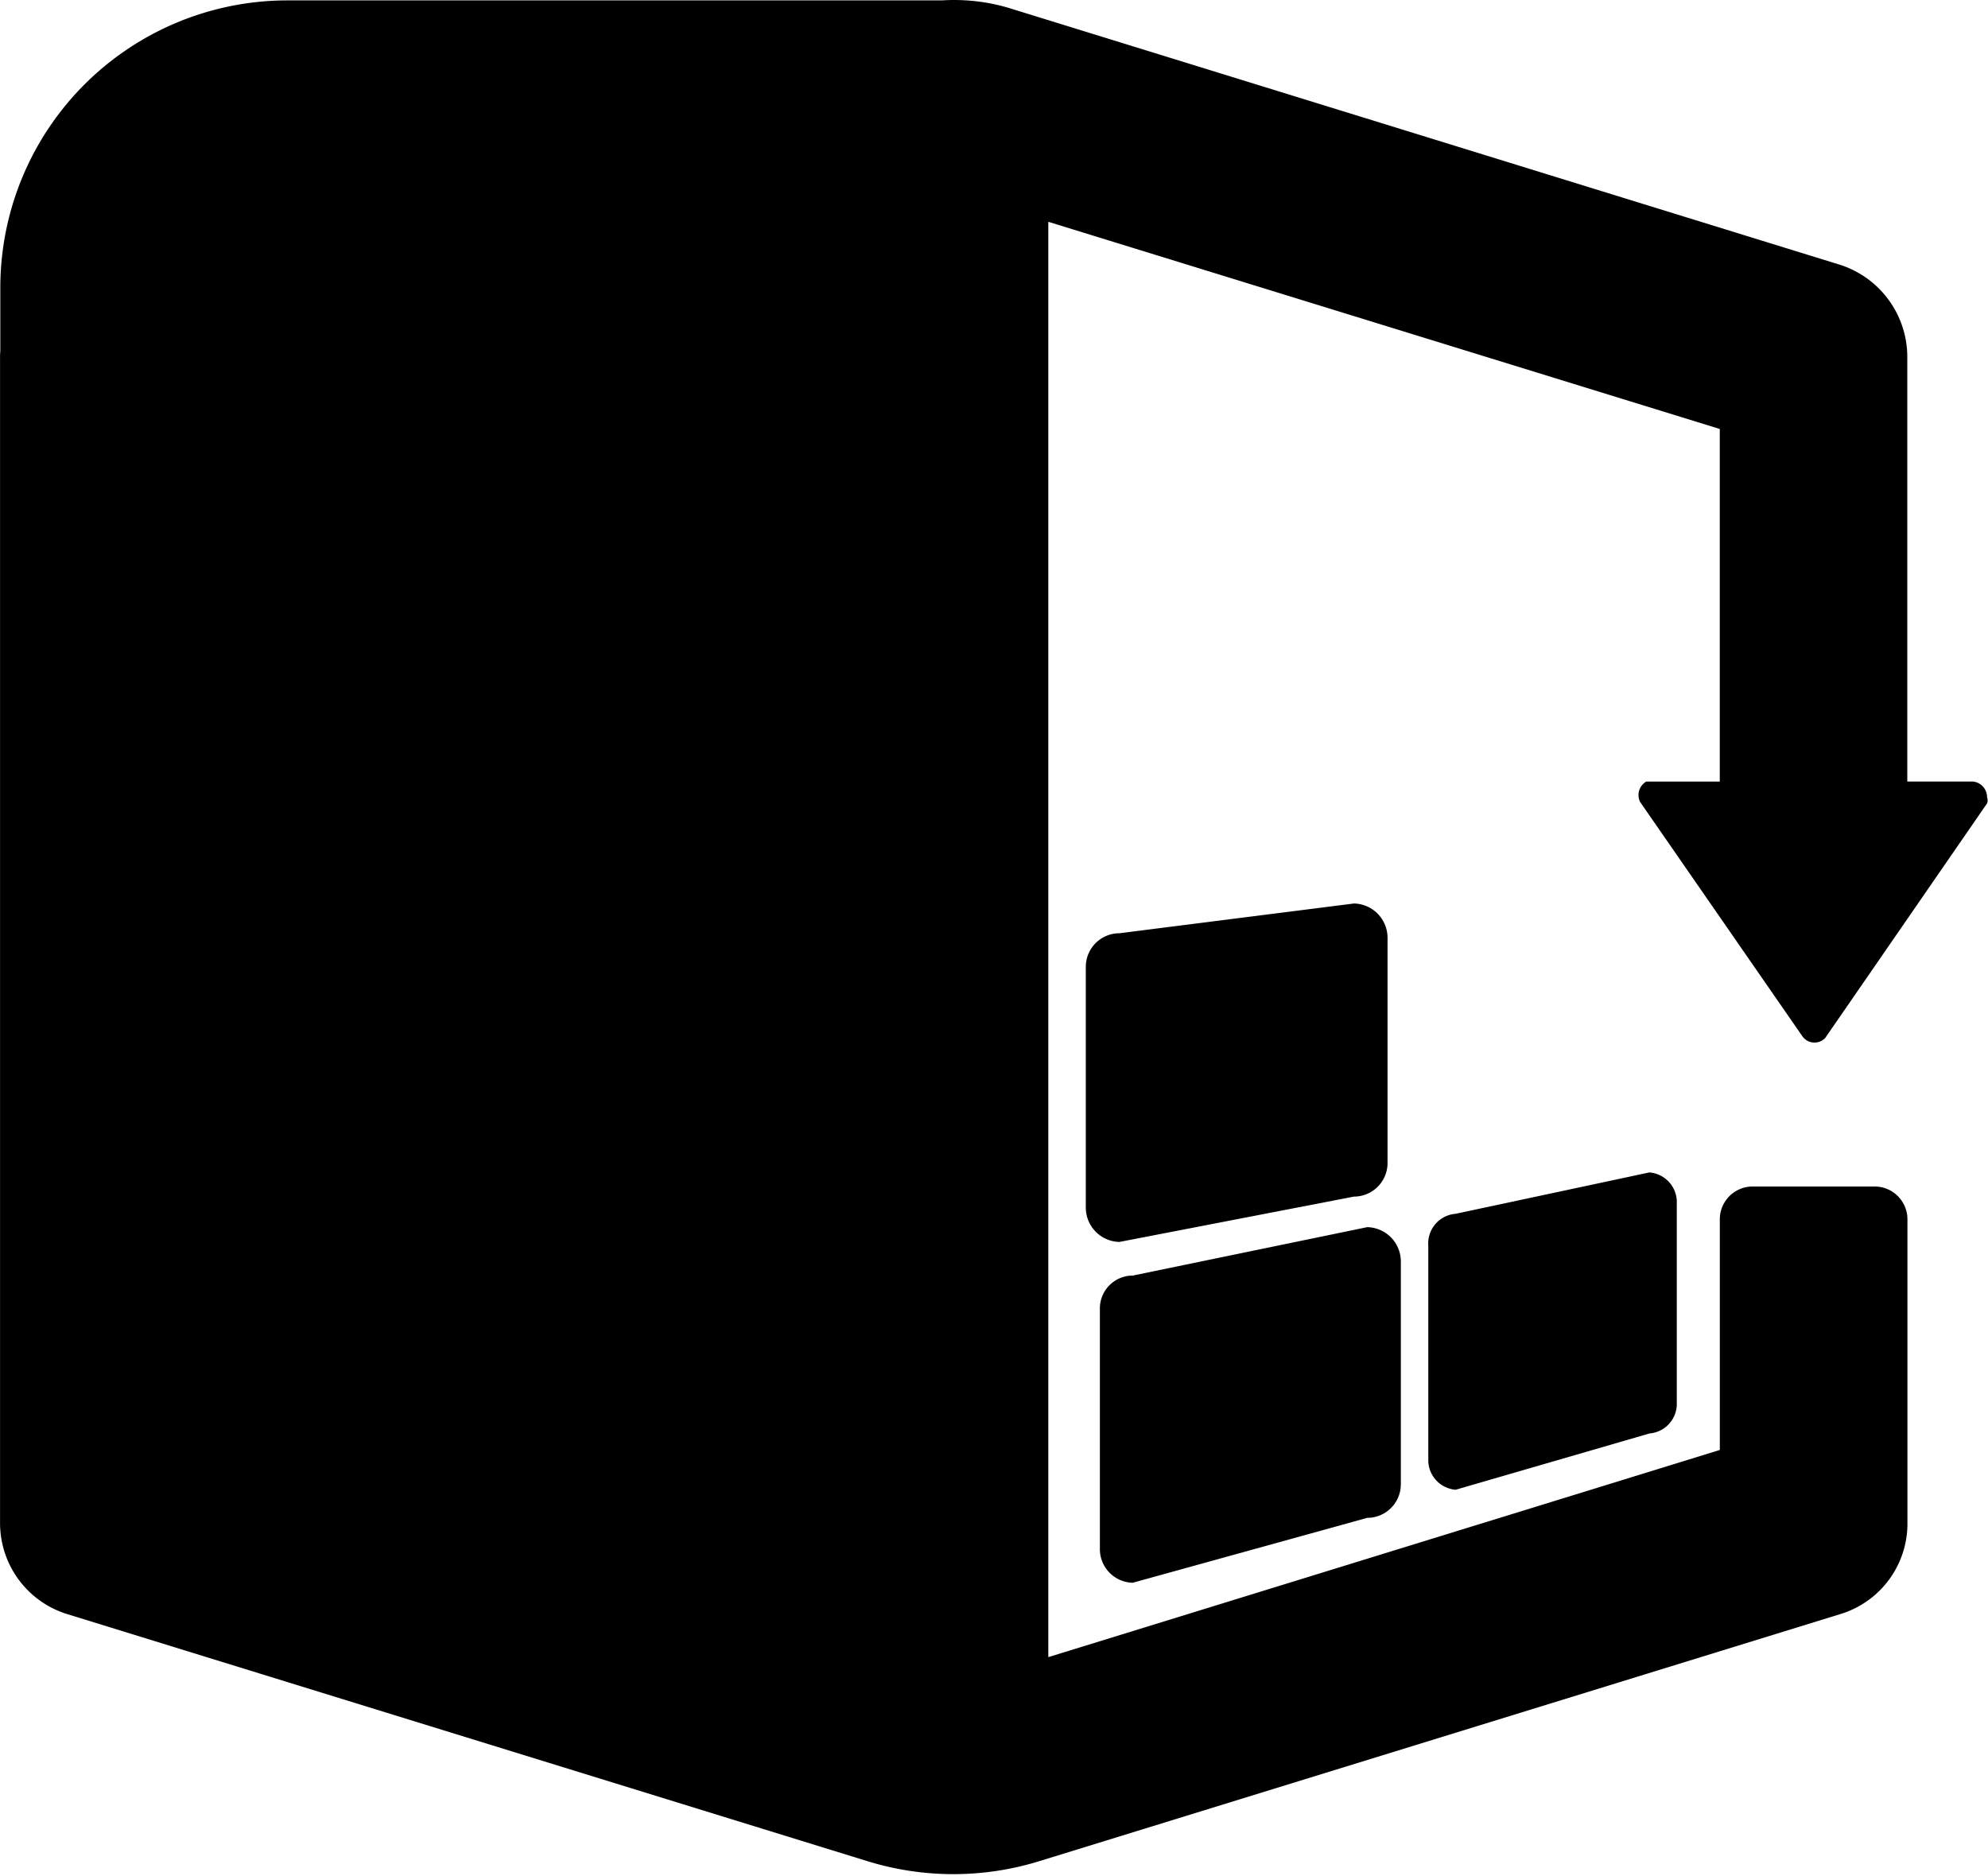 <?xml version="1.0" standalone="no"?><!DOCTYPE svg PUBLIC "-//W3C//DTD SVG 1.1//EN" "http://www.w3.org/Graphics/SVG/1.1/DTD/svg11.dtd"><svg t="1652075548100" class="icon" viewBox="0 0 1085 1024" version="1.1" xmlns="http://www.w3.org/2000/svg" p-id="11657" xmlns:xlink="http://www.w3.org/1999/xlink" width="211.914" height="200"><defs><style type="text/css">@font-face { font-family: feedback-iconfont; src: url("//at.alicdn.com/t/font_1031158_u69w8yhxdu.woff2?t=1630033759944") format("woff2"), url("//at.alicdn.com/t/font_1031158_u69w8yhxdu.woff?t=1630033759944") format("woff"), url("//at.alicdn.com/t/font_1031158_u69w8yhxdu.ttf?t=1630033759944") format("truetype"); }
</style></defs><path d="M0.162 191.482v643.55c-0.125-1.486-0.162-2.972-0.15-4.483V195.328c-0.012-1.324 0.037-2.598 0.15-3.847zM527.279 0.215h-13.113a99.911 99.911 0 0 1 13.113 0zM938.611 426.522V234.106L572.151 121.045v783.312l366.485-113.061V665.87a17.909 17.909 0 0 1 17.921-18.346h66.553a17.909 17.909 0 0 1 17.921 18.346v164.678a51.616 51.616 0 0 1-36.692 50.342l-437.309 134.879a158.833 158.833 0 0 1-93.429 0l-436.884-134.879A51.991 51.991 0 0 1 0.175 835.031V156.963A156.747 156.747 0 0 1 156.922 0.215h370.381a103.383 103.383 0 0 1 22.667 3.934l454.294 140.362a52.89 52.89 0 0 1 36.692 50.342v231.668h35.843a8.517 8.517 0 0 1 7.668 8.53 4.633 4.633 0 0 1 0 3.422l-88.309 127.986a8.043 8.043 0 0 1-6.382 2.498 8.13 8.13 0 0 1-5.995-3.297L895.1 437.612a8.517 8.517 0 0 1 3.409-11.09z" p-id="11658"></path><path d="M738.939 493.075l-127.986 16.235a18.334 18.334 0 0 0-18.346 18.334V659.039a18.733 18.733 0 0 0 18.346 18.733l127.986-24.74a18.346 18.346 0 0 0 18.346-18.733v-122.391a18.733 18.733 0 0 0-18.346-18.833z m7.256 176.63L618.21 696.131a17.934 17.934 0 0 0-17.921 18.346v130.558a18.346 18.346 0 0 0 17.921 18.733l127.986-35.418a18.334 18.334 0 0 0 18.346-18.334v-121.604a18.733 18.733 0 0 0-18.346-18.708z m168.949 95.565v-110.064a16.235 16.235 0 0 0-14.987-15.361l-105.705 22.567a16.235 16.235 0 0 0-14.924 17.484v117.757a16.235 16.235 0 0 0 14.924 15.361l105.818-30.723a16.235 16.235 0 0 0 14.874-17.022z" p-id="11659"></path></svg>